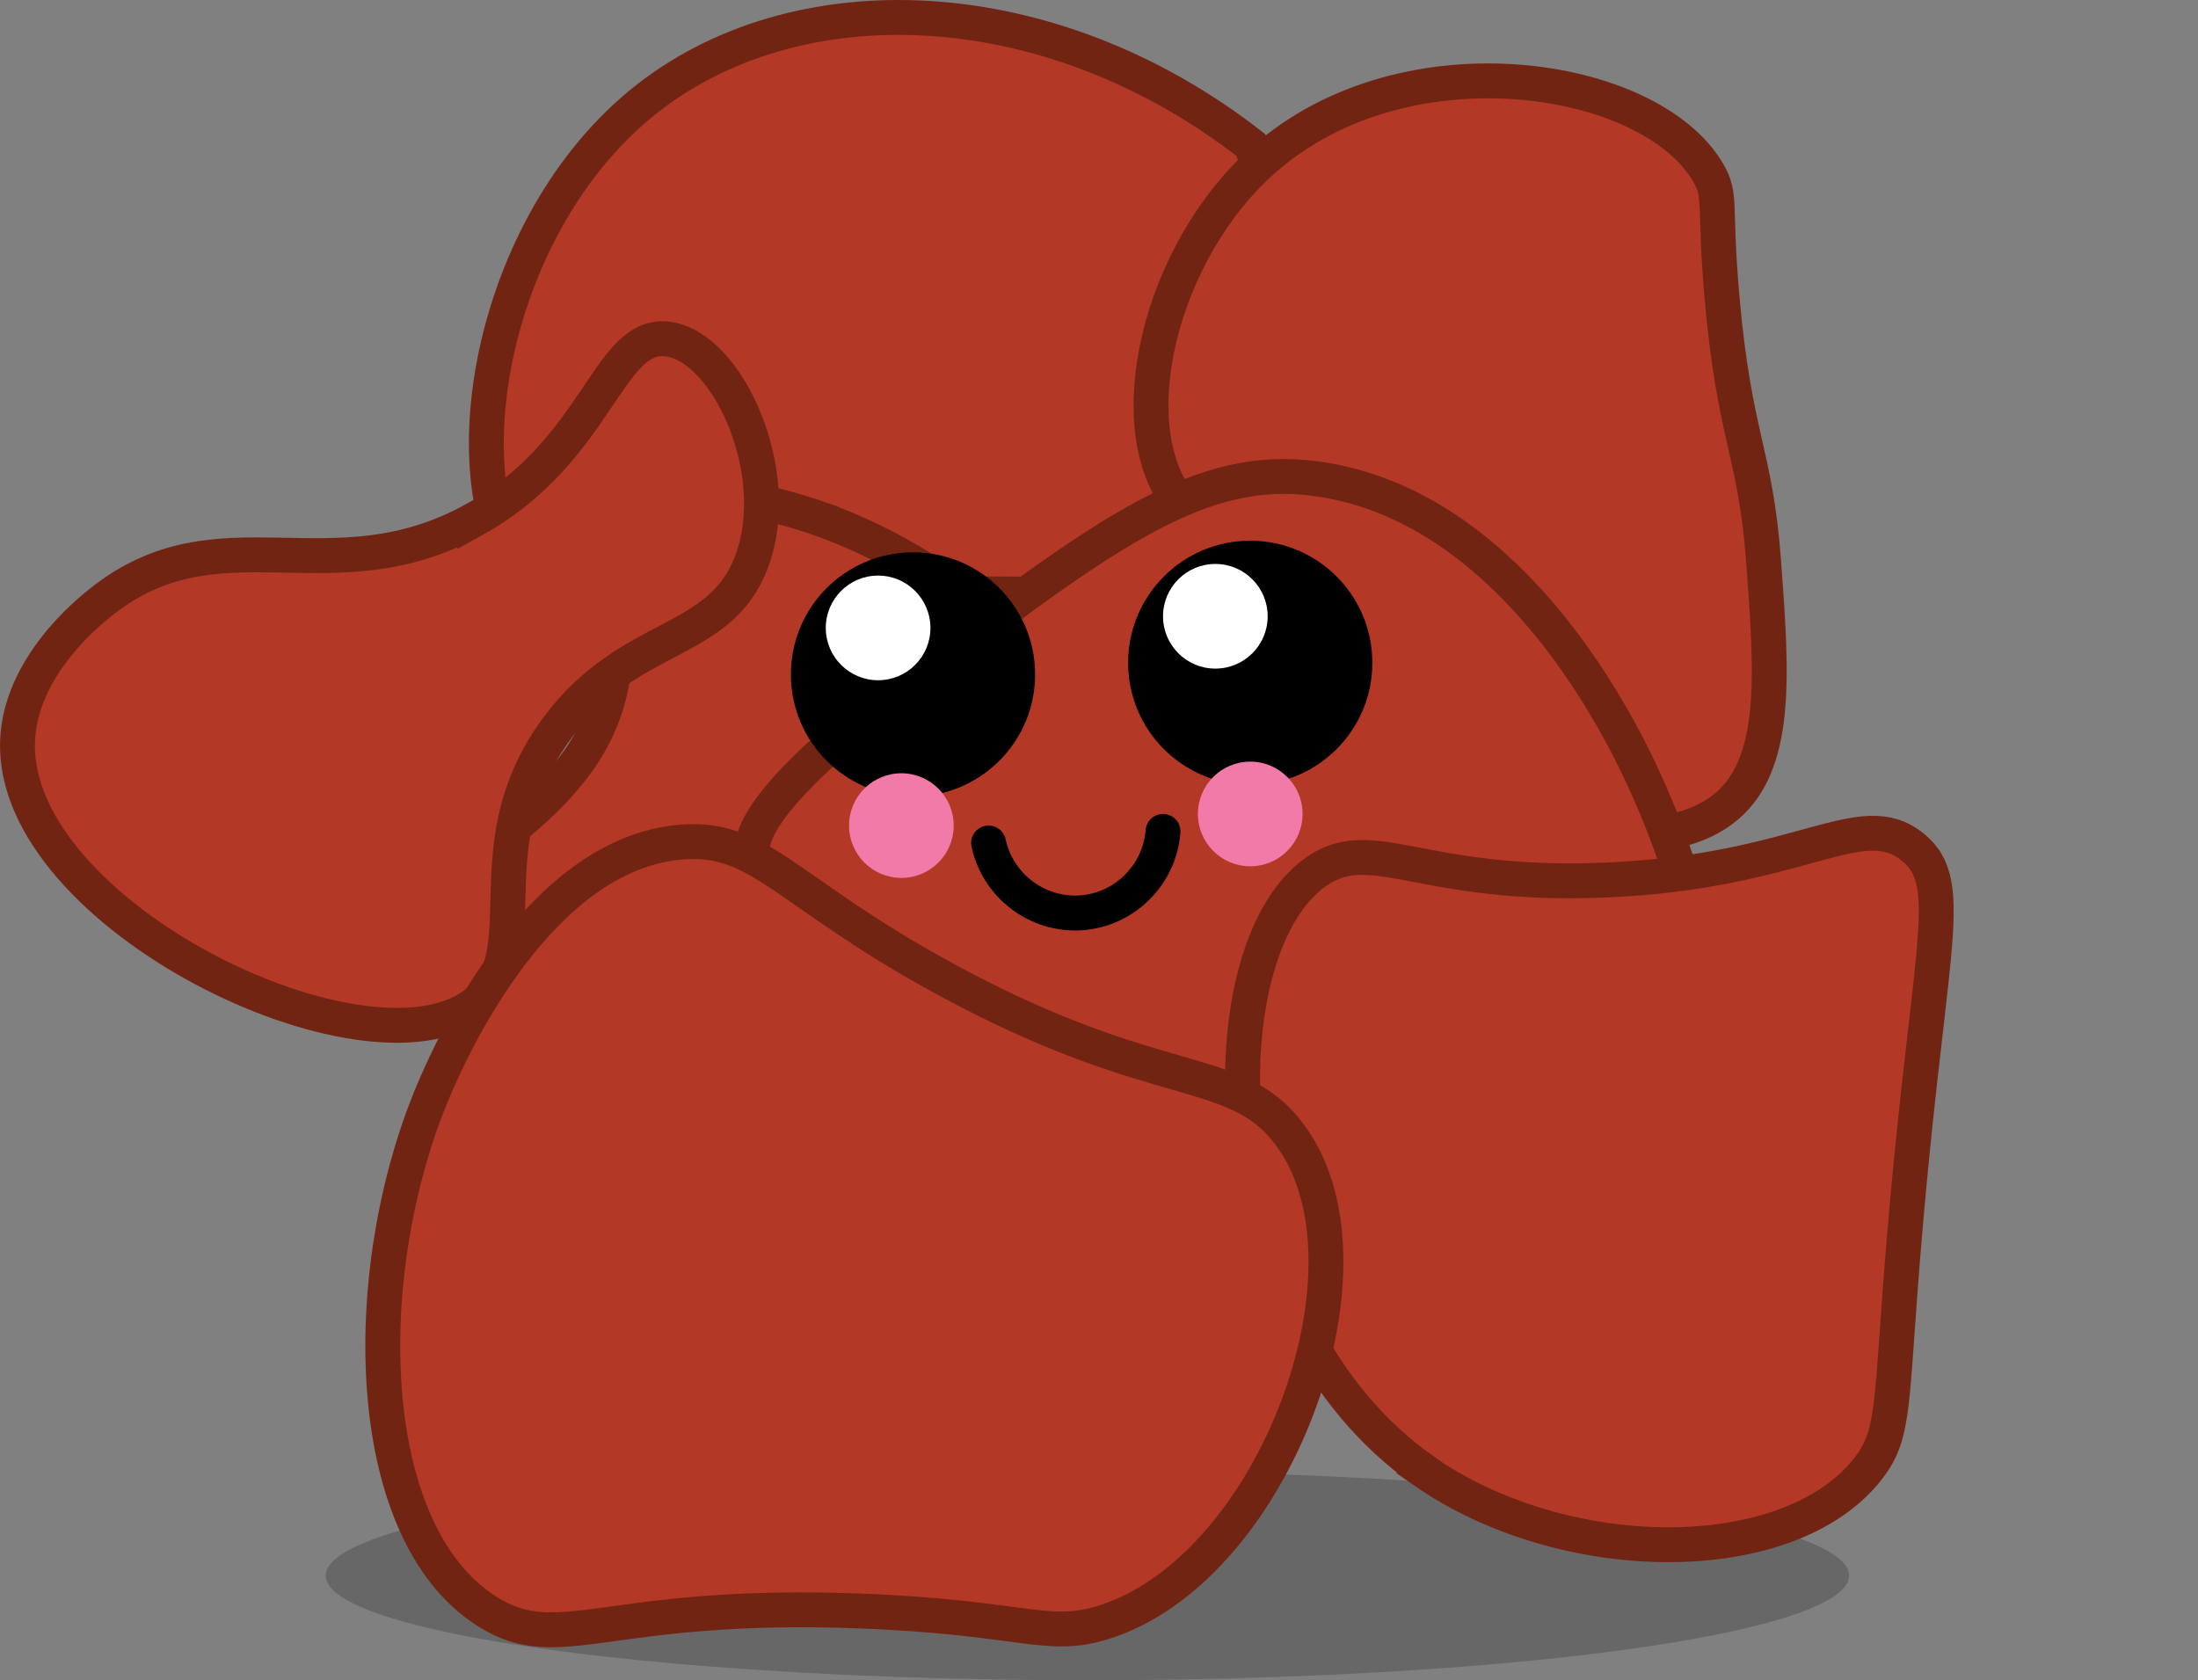<?xml version="1.0" encoding="UTF-8"?><svg id="Layer_1" xmlns="http://www.w3.org/2000/svg" viewBox="0 0 189.01 144.5"><rect x="0" y="0" width="189.01" height="144.5" fill="#808080" stroke="none"/><defs><style>.cls-1{fill:#000;}.cls-1,.cls-2,.cls-3,.cls-4{stroke-width:0px;}.cls-2{fill:#676767;}.cls-3{fill:#fff;}.cls-5{fill:#b33825;stroke:#722413;}.cls-5,.cls-6{stroke-miterlimit:10;stroke-width:3px;}.cls-6{fill:none;stroke:#000;stroke-linecap:round;}.cls-4{fill:#f17aa9;}</style></defs><ellipse class="cls-2" cx="93.51" cy="135.5" rx="65.5" ry="9"/><path class="cls-5" d="M55.13,8.9c13.09-10.74,35.04-9.99,52.43,3.57,3.42,8.68,10.1,28.38,1.79,36.34-4.48,4.29-9.74,1.73-30.98,2.38-23.09.71-27.79,4.06-32.17,0-8.13-7.54-4.82-31.01,8.94-42.3Z"/><path class="cls-5" d="M108.75,13.66c-9.05,7.93-12.69,23.14-7.15,29.79,6.52,7.81,22.25-.38,28.6,8.34,4.39,6.03-.46,13.64,4.77,17.87,3.47,2.81,9.55,2.66,13.11,0,4.89-3.66,4.31-11.54,3.57-21.45-.69-9.32-2.52-10.66-3.57-22.64-.71-8.02,0-8.68-1.19-10.72-4.98-8.55-25.97-11.85-38.13-1.19Z"/><path class="cls-5" d="M70.62,44.65c-1.48-.52-13.98-4.81-17.87,0-2.44,3.01.78,6.75,0,13.11-1.49,12.06-15.18,15.69-14.3,20.26,1.67,8.6,53.74,13.97,59.58-1.19,3.73-9.7-11.87-26.69-27.41-32.17Z"/><path class="cls-5" d="M40.83,44.65c-12.35,6.88-21.94-1.03-32.17,7.15-1.04.83-6.91,5.52-7.15,11.92-.57,14.95,29.93,29.7,39.32,22.64,5.72-4.3-.47-13.64,7.15-23.83,6.23-8.33,13.97-6.92,16.68-14.3,2.8-7.6-2.03-18.29-7.15-19.06-5.24-.79-6,9.54-16.68,15.49Z"/><path class="cls-5" d="M112.32,41.07c-9.76-.96-18.02,5.31-34.55,17.87-12.73,9.67-13.09,13.06-13.11,14.3-.17,10.33,20.53,18.01,29.79,21.45,14.34,5.32,39.44,14.63,48.85,3.57,9.01-10.59-2.53-32.61-3.57-34.55-2.14-3.98-11.32-21.05-27.41-22.64Z"/><path class="cls-5" d="M122.43,126.5c11.96,8.36,31.22,8.6,38.15-.12,2.19-2.76,2.04-5.03,2.82-15.42,2.18-29.12,5.14-34.82,1.08-38.11-4.47-3.62-9.5,2.1-26.3,2.83-16.02.7-20.15-4.11-25.01-.71-9.96,6.98-9.06,38.7,9.27,51.52Z"/><path class="cls-5" d="M80.81,83.94c19.23,10.59,25.74,7.1,30.49,14.2,7.6,11.36-1.7,36.17-15.78,41.17-5.35,1.9-6.9-.19-21.43-.76-21.99-.87-25.93,4-32.19.04-11.05-6.98-11.18-29.97-4.34-45.46,1.22-2.77,8.69-19.69,21.01-20.71,6.75-.56,8.88,4.17,22.24,11.52Z"/><circle class="cls-1" cx="107.51" cy="57" r="10.5"/><circle class="cls-3" cx="104.51" cy="53" r="4.5"/><circle class="cls-4" cx="107.51" cy="70" r="4.5"/><path class="cls-6" d="M85.01,72.5c.8,3.71,4.24,6.28,8,6,3.71-.28,6.71-3.27,7-7"/><circle class="cls-1" cx="78.51" cy="58" r="10.5"/><circle class="cls-3" cx="75.51" cy="54" r="4.5"/><circle class="cls-4" cx="77.51" cy="71" r="4.5"/></svg>